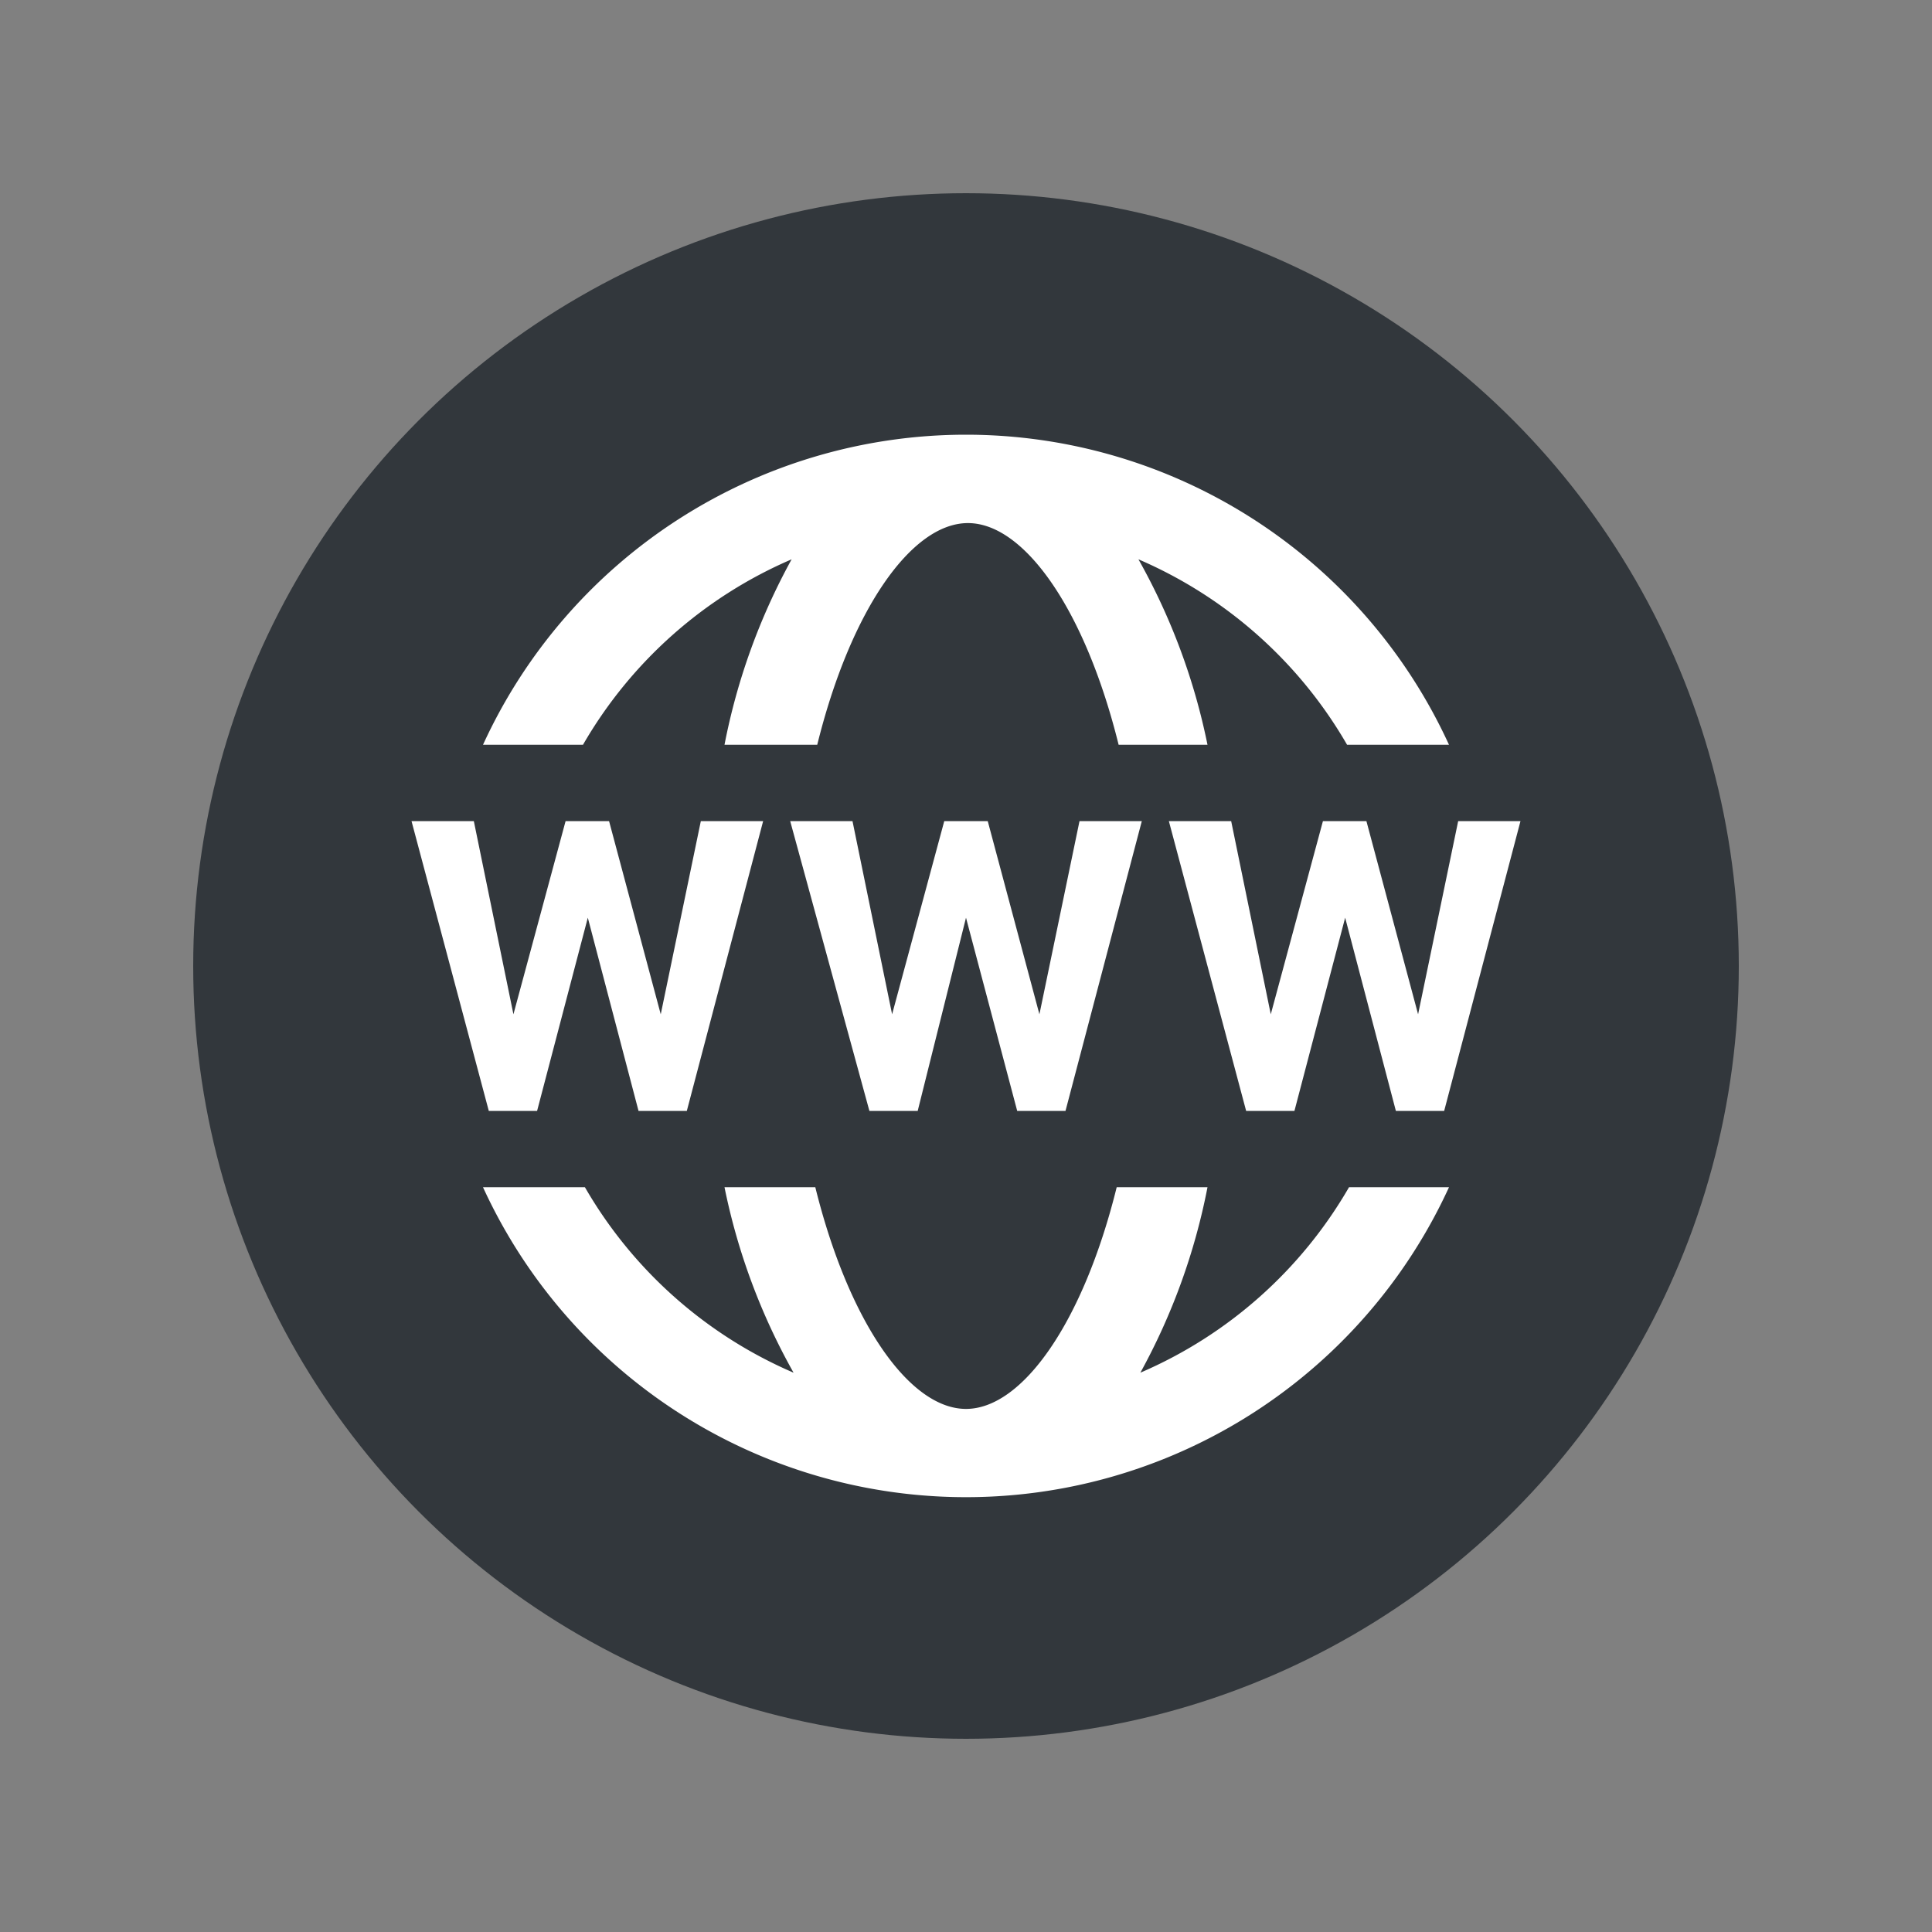 <svg xmlns="http://www.w3.org/2000/svg" viewBox="0 0 40 40"><rect x="0" y="0" width="40" height="40" fill="#808080" stroke="none"/><g class="color1"><circle cx="20" cy="20" r="16" fill="#32373c"/></g><g class="color2"><path d="M20,9a11,11,0,0,0-10,6.42h2.07a9.17,9.17,0,0,1,4.32-3.84A13.15,13.15,0,0,0,15,15.42h1.92c.69-2.79,1.95-4.59,3.12-4.59s2.43,1.8,3.12,4.59H25a13.15,13.15,0,0,0-1.43-3.84,9.17,9.17,0,0,1,4.32,3.84H30A11,11,0,0,0,20,9Z" fill="#fff"/><path d="M10,24.58a11,11,0,0,0,20,0H27.93a9.17,9.17,0,0,1-4.32,3.84A13.15,13.15,0,0,0,25,24.58H23.12c-.69,2.79-1.95,4.59-3.12,4.59s-2.43-1.8-3.12-4.59H15a13.15,13.15,0,0,0,1.43,3.84,9.17,9.17,0,0,1-4.32-3.84Z" fill="#fff"/><path d="M8.52,17H9.81l.82,4,1.08-4h.9l1.07,4,.83-4H15.8L14.22,23h-1l-1.05-4-1.05,4h-1Z" fill="#fff"/><path d="M16.36,17h1.29l.82,4,1.08-4h.9l1.07,4,.83-4h1.29L22.06,23h-1L20,19,19,23h-1Z" fill="#fff"/><path d="M24.2,17h1.29l.82,4,1.08-4h.9l1.07,4,.83-4h1.29L29.9,23h-1l-1.05-4-1.05,4h-1Z" fill="#fff"/></g></svg>